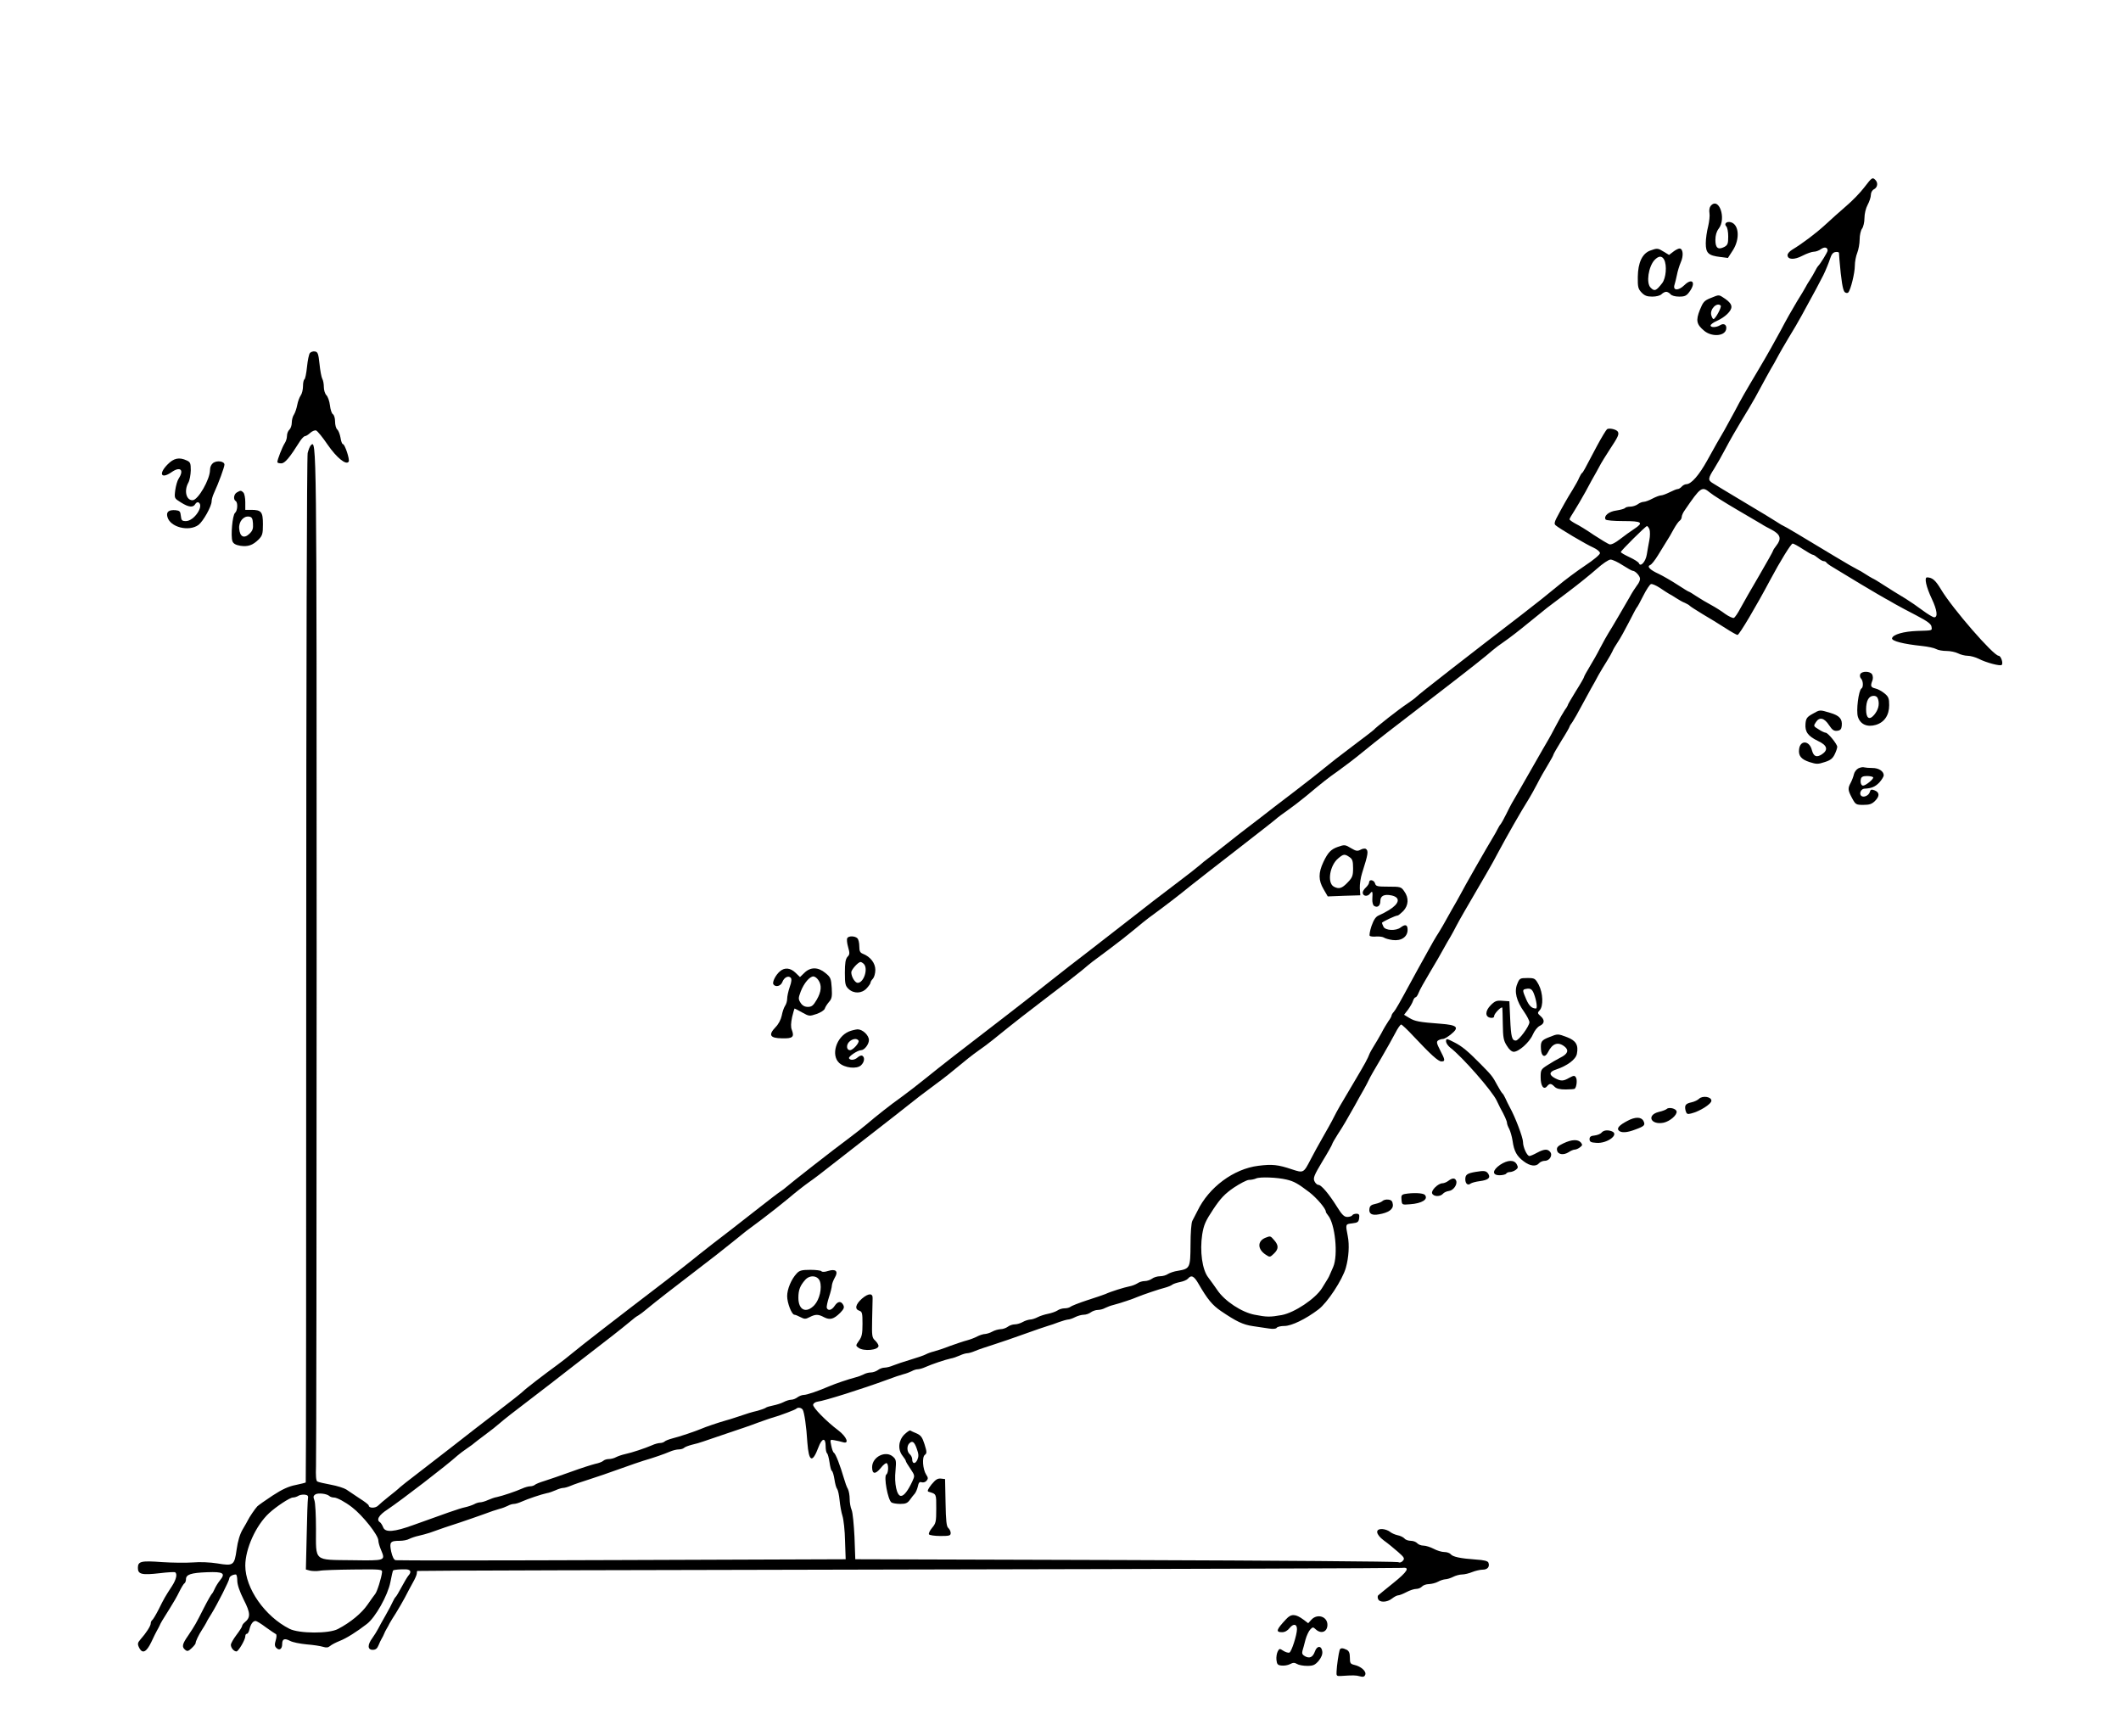 <?xml version="1.0" standalone="no"?>
<!DOCTYPE svg PUBLIC "-//W3C//DTD SVG 20010904//EN"
 "http://www.w3.org/TR/2001/REC-SVG-20010904/DTD/svg10.dtd">
<svg version="1.0" xmlns="http://www.w3.org/2000/svg"
 width="1323pt" height="1083pt" viewBox="0 0 1323 1083"
 preserveAspectRatio="xMidYMid meet">
<g transform="translate(0,1083) scale(0.1,-0.1)"
fill="#000000" stroke="none">
<path d="M11630 9663 c-24 -32 -75 -85 -114 -118 -38 -33 -98 -86 -132 -118
-58 -53 -140 -115 -206 -155 -16 -10 -28 -24 -28 -33 0 -29 42 -31 93 -4 27
14 59 25 71 25 12 0 32 7 44 16 23 16 42 12 42 -9 0 -9 -45 -83 -60 -97 -3 -3
-11 -16 -18 -30 -7 -14 -21 -38 -32 -55 -11 -16 -23 -37 -27 -45 -4 -8 -28
-49 -54 -90 -25 -41 -71 -122 -101 -180 -31 -58 -90 -163 -133 -235 -98 -165
-109 -184 -157 -275 -22 -41 -51 -93 -63 -115 -39 -66 -50 -86 -105 -185 -52
-94 -100 -149 -131 -150 -9 0 -22 -7 -29 -15 -7 -8 -18 -15 -24 -15 -7 0 -29
-9 -51 -20 -22 -11 -46 -20 -55 -20 -8 0 -32 -9 -53 -20 -20 -11 -45 -20 -54
-20 -10 0 -27 -7 -37 -15 -11 -8 -32 -15 -47 -15 -15 0 -30 -4 -33 -9 -3 -4
-27 -11 -53 -15 -48 -6 -81 -34 -68 -56 4 -6 53 -10 111 -10 117 0 129 -9 66
-50 -20 -13 -59 -41 -86 -62 -32 -25 -55 -36 -67 -33 -11 4 -54 30 -97 58 -42
29 -94 61 -115 71 -20 11 -37 23 -37 27 0 4 13 27 29 51 15 24 48 79 72 123
23 44 53 98 66 120 12 22 26 47 30 55 4 8 28 46 53 85 53 80 61 97 51 113 -9
14 -53 24 -67 15 -6 -5 -34 -51 -62 -103 -84 -160 -87 -165 -94 -170 -4 -3
-12 -17 -18 -30 -5 -14 -24 -47 -41 -75 -31 -49 -67 -113 -101 -178 -12 -24
-14 -35 -5 -43 21 -19 191 -120 235 -139 24 -11 42 -26 42 -35 0 -9 -39 -42
-92 -77 -51 -34 -129 -92 -174 -130 -44 -37 -143 -116 -220 -175 -322 -247
-647 -500 -659 -514 -5 -6 -32 -26 -60 -45 -49 -32 -195 -147 -205 -160 -3 -4
-63 -50 -135 -104 -71 -53 -150 -115 -175 -136 -25 -21 -110 -88 -190 -149
-80 -61 -173 -132 -208 -160 -35 -27 -77 -59 -94 -72 -17 -13 -56 -43 -87 -68
-31 -25 -85 -67 -121 -95 -36 -27 -71 -55 -79 -63 -7 -7 -72 -58 -145 -113
-72 -54 -202 -154 -288 -222 -87 -67 -204 -158 -260 -202 -128 -98 -100 -77
-253 -197 -71 -57 -191 -150 -266 -208 -289 -222 -397 -306 -487 -379 -52 -42
-123 -97 -159 -123 -65 -46 -154 -116 -222 -174 -20 -17 -70 -56 -111 -87 -81
-59 -368 -284 -386 -301 -6 -6 -22 -18 -34 -26 -13 -8 -69 -51 -125 -95 -183
-143 -199 -156 -300 -233 -55 -43 -111 -87 -125 -99 -14 -12 -89 -70 -166
-130 -322 -246 -532 -409 -581 -450 -29 -24 -73 -59 -97 -76 -85 -62 -197
-148 -216 -167 -10 -10 -81 -66 -157 -124 -76 -58 -208 -160 -293 -227 -85
-66 -186 -144 -225 -174 -38 -29 -79 -61 -90 -71 -11 -11 -43 -37 -70 -58 -28
-22 -58 -48 -67 -57 -17 -17 -58 -16 -58 1 0 5 -26 25 -58 45 -31 21 -68 45
-82 55 -14 9 -58 23 -97 30 -39 7 -77 16 -84 20 -8 6 -10 35 -8 96 2 49 4
1491 4 3204 0 3208 0 3199 -36 3163 -6 -6 -15 -28 -20 -49 -5 -23 -9 -1366 -9
-3228 0 -1754 -1 -3191 -3 -3192 -2 -2 -30 -9 -63 -16 -42 -8 -83 -26 -144
-66 -47 -31 -89 -61 -95 -67 -15 -16 -50 -68 -58 -85 -4 -8 -19 -35 -34 -60
-17 -29 -30 -73 -37 -124 -14 -100 -20 -104 -121 -87 -44 7 -107 10 -153 6
-42 -3 -128 -2 -190 2 -133 10 -152 5 -152 -36 0 -40 24 -46 137 -33 48 6 91
8 95 6 15 -10 8 -44 -19 -86 -43 -66 -50 -78 -83 -145 -18 -35 -36 -65 -41
-68 -5 -4 -9 -13 -9 -21 0 -15 -29 -60 -63 -98 -20 -23 -21 -30 -7 -57 20 -35
44 -22 73 38 15 32 31 65 36 73 5 8 12 22 16 30 7 17 15 31 65 110 19 30 46
76 58 102 13 26 27 50 33 53 5 4 9 15 9 25 0 30 31 40 130 44 104 4 119 -6 81
-52 -12 -15 -26 -38 -32 -52 -6 -13 -13 -27 -17 -30 -4 -3 -27 -43 -51 -90
-49 -97 -54 -106 -98 -172 -37 -53 -40 -70 -18 -88 13 -11 20 -9 40 10 14 13
25 27 25 31 0 12 19 52 40 84 11 17 23 37 27 45 3 8 18 33 32 55 37 60 111
206 111 220 0 12 21 25 41 25 5 0 9 -17 9 -38 0 -25 14 -67 40 -119 43 -84 44
-111 6 -142 -9 -7 -16 -18 -16 -23 0 -5 -16 -30 -35 -55 -19 -25 -35 -53 -35
-62 0 -19 19 -41 35 -41 12 0 55 73 55 94 0 9 4 16 10 16 5 0 13 12 16 28 8
33 22 52 38 52 7 0 36 -18 65 -40 30 -21 57 -40 62 -42 5 -2 5 -18 -1 -38 -8
-26 -7 -38 4 -48 18 -19 36 -7 36 23 0 33 14 39 49 21 16 -9 62 -18 103 -22
40 -3 86 -10 102 -15 22 -7 33 -5 45 5 9 8 36 22 61 32 41 16 106 57 168 105
54 41 131 179 147 261 7 38 15 71 17 73 5 5 47 8 81 7 30 -2 35 -17 13 -41 -7
-9 -26 -41 -42 -71 -16 -30 -32 -57 -36 -60 -4 -3 -12 -17 -18 -30 -6 -14 -26
-52 -45 -85 -19 -33 -40 -71 -47 -85 -7 -14 -23 -39 -35 -56 -32 -43 -31 -74
2 -74 18 0 28 8 36 28 6 15 15 34 20 42 5 8 12 22 15 30 3 8 10 22 15 30 5 8
14 24 19 35 6 11 24 40 40 65 16 25 40 68 55 95 14 28 37 70 50 94 14 24 25
50 25 58 0 7 1 14 3 15 1 2 1377 6 3057 9 1680 3 3069 8 3085 10 53 7 35 -23
-55 -95 -47 -38 -89 -72 -93 -76 -4 -3 -5 -14 -1 -23 9 -23 56 -22 87 3 14 11
31 20 39 20 7 0 30 9 51 20 20 11 48 20 61 20 13 0 29 7 36 15 7 8 27 15 44
15 17 1 42 7 56 15 14 8 34 14 45 15 11 0 33 7 49 15 15 8 41 15 56 15 15 0
44 7 63 15 20 8 50 15 66 15 30 0 45 19 35 44 -4 10 -28 16 -77 19 -99 7 -144
17 -158 33 -6 8 -24 14 -40 14 -16 0 -46 9 -66 20 -21 11 -50 20 -64 20 -15 0
-32 7 -39 15 -7 8 -25 15 -40 15 -15 0 -33 6 -39 14 -7 8 -27 18 -44 21 -18 4
-39 14 -48 22 -9 7 -29 15 -45 16 -48 3 -44 -32 8 -71 24 -17 63 -49 88 -71
39 -34 43 -41 31 -55 -9 -11 -20 -14 -30 -9 -9 4 -774 10 -1701 13 l-1685 5
-5 140 c-4 77 -11 153 -18 168 -7 16 -12 46 -12 68 0 22 -5 50 -11 62 -7 11
-18 42 -25 67 -23 79 -51 152 -62 159 -6 3 -13 24 -17 45 -8 38 -8 39 21 33
16 -3 40 -8 52 -12 42 -13 23 34 -28 73 -77 58 -161 144 -158 161 2 9 14 17
28 19 40 4 283 81 435 137 39 15 84 30 100 34 17 4 40 13 52 19 12 7 29 12 38
12 9 0 31 6 48 14 40 18 124 46 157 53 14 2 39 11 57 19 17 8 38 14 47 14 8 0
30 6 48 14 18 8 69 25 113 39 44 14 132 44 195 67 63 23 129 45 145 50 17 5
48 15 70 24 22 8 47 15 56 16 9 0 30 7 45 15 16 8 40 15 54 15 14 0 34 7 44
15 11 8 31 15 44 15 13 0 33 5 45 12 12 6 35 15 52 19 39 10 124 38 150 50 31
13 136 49 173 58 18 5 38 13 45 19 7 5 28 12 48 16 21 4 42 13 49 21 21 25 38
17 66 -32 56 -97 86 -133 140 -170 96 -65 137 -85 199 -94 33 -5 79 -12 101
-15 26 -4 44 -2 48 5 4 6 26 11 48 11 44 0 133 43 212 103 55 41 150 185 171
260 18 64 23 142 12 197 -15 76 -15 75 28 80 35 4 40 9 43 33 3 21 -1 27 -17
27 -11 0 -23 -4 -26 -10 -3 -5 -17 -10 -31 -10 -19 0 -33 13 -64 63 -50 80
-98 137 -116 137 -8 0 -19 10 -25 23 -9 20 -2 37 50 124 34 55 61 104 61 108
0 3 15 30 33 58 38 58 59 95 108 182 18 33 43 78 56 100 12 22 27 49 32 61 5
12 38 70 74 130 35 60 76 133 91 162 14 28 31 52 36 52 5 0 40 -33 77 -73 107
-114 154 -157 174 -157 25 0 24 9 -8 70 -22 43 -24 53 -12 61 8 5 21 9 29 9 9
0 33 14 53 31 51 42 37 56 -68 64 -133 10 -159 15 -194 36 l-33 20 25 32 c13
18 27 42 31 55 4 12 11 22 16 22 4 0 13 12 19 28 5 15 37 72 70 127 33 55 71
120 84 145 14 25 34 61 46 80 11 19 27 49 35 65 9 17 30 55 48 86 18 31 60
103 93 160 33 57 65 111 70 121 6 9 29 52 52 95 54 101 140 252 191 333 9 14
31 54 50 90 18 36 49 90 68 121 19 31 34 59 34 63 0 3 23 43 50 87 28 44 50
83 50 86 0 3 8 17 19 31 10 15 35 59 55 97 21 39 48 88 60 110 13 22 34 60 47
85 14 25 38 64 53 88 15 24 30 51 34 60 3 9 18 35 33 57 15 22 46 78 70 125
24 47 45 87 48 90 4 3 22 36 41 74 19 38 41 71 48 73 7 3 32 -8 55 -23 23 -16
49 -32 57 -37 8 -4 29 -16 45 -27 17 -11 41 -25 55 -30 13 -6 27 -14 30 -18 3
-4 39 -27 80 -52 41 -24 105 -63 142 -87 37 -24 71 -43 76 -43 11 0 118 181
205 345 59 111 129 225 139 225 6 0 35 -16 64 -35 29 -19 57 -35 62 -35 5 0
19 -9 32 -20 13 -11 29 -20 36 -20 7 0 14 -4 16 -8 2 -4 19 -17 38 -28 19 -12
98 -59 175 -106 77 -46 147 -87 155 -91 8 -4 35 -19 60 -34 25 -14 86 -47 135
-72 67 -35 91 -53 93 -69 4 -26 9 -24 -88 -27 -85 -3 -153 -22 -158 -46 -3
-17 71 -36 188 -48 36 -4 75 -12 87 -19 12 -7 41 -12 65 -12 24 0 56 -7 72
-15 15 -8 43 -15 60 -15 17 0 49 -9 69 -19 46 -24 134 -47 143 -38 11 10 -5
57 -19 57 -32 0 -287 293 -359 413 -35 58 -54 75 -87 76 -20 1 -6 -60 30 -136
32 -68 38 -113 14 -113 -8 0 -41 20 -72 43 -32 24 -80 57 -106 73 -72 44 -78
47 -137 85 -30 20 -62 39 -70 42 -8 4 -28 16 -45 27 -16 11 -39 24 -50 29 -11
5 -74 41 -140 81 -200 121 -316 190 -320 190 -2 0 -23 12 -47 28 -24 15 -52
32 -63 39 -11 6 -85 51 -165 99 -80 48 -155 93 -167 101 -30 18 -29 30 9 89
17 27 50 85 73 129 23 44 67 121 97 170 31 50 69 115 86 145 47 87 93 172 119
215 12 22 26 47 30 55 4 8 30 53 58 100 29 47 66 110 82 140 90 164 109 200
137 255 16 33 34 78 41 100 9 28 18 41 34 43 11 2 21 0 22 -5 0 -4 2 -24 3
-43 11 -131 21 -191 33 -202 8 -6 17 -7 22 -2 15 16 41 121 41 167 0 24 7 61
15 80 8 20 15 58 15 84 0 26 7 57 15 67 8 11 15 40 15 66 0 26 8 61 20 83 11
20 20 48 20 62 0 14 8 29 20 35 22 12 26 40 8 58 -18 18 -21 16 -68 -45z
m-963 -1906 c15 -13 91 -61 168 -106 77 -45 147 -86 155 -91 8 -6 36 -21 63
-35 53 -29 61 -55 27 -98 -11 -14 -20 -28 -20 -31 0 -4 -39 -73 -86 -154 -48
-81 -100 -173 -117 -204 -16 -31 -35 -59 -42 -62 -7 -2 -31 9 -54 25 -22 17
-62 42 -88 56 -26 14 -67 38 -91 54 -24 16 -45 29 -48 29 -3 0 -35 20 -72 44
-37 24 -89 54 -114 66 -57 26 -77 47 -55 56 9 3 30 30 49 61 18 30 42 69 53
86 12 18 32 52 45 77 14 25 31 49 38 53 6 4 12 15 12 23 0 8 8 27 19 42 100
146 107 151 158 109z m-378 -229 c4 -12 4 -42 -1 -67 -5 -25 -12 -66 -16 -90
-7 -44 -39 -80 -49 -54 -2 7 -29 24 -59 38 -30 14 -54 28 -54 32 0 8 153 160
163 162 4 0 11 -9 16 -21z m-168 -223 c30 -19 58 -35 63 -35 16 0 46 -32 46
-50 0 -10 -8 -28 -19 -41 -10 -13 -32 -47 -47 -75 -34 -59 -109 -188 -132
-224 -9 -14 -31 -54 -50 -90 -18 -36 -49 -90 -68 -121 -19 -31 -34 -59 -34
-63 0 -3 -22 -42 -50 -86 -27 -44 -50 -83 -50 -86 0 -3 -8 -18 -19 -32 -10
-15 -35 -58 -55 -97 -20 -38 -41 -77 -46 -85 -5 -8 -57 -98 -115 -200 -58
-102 -110 -192 -115 -200 -5 -8 -21 -40 -36 -70 -15 -30 -30 -57 -33 -60 -4
-3 -12 -16 -19 -30 -7 -14 -18 -34 -25 -45 -46 -76 -186 -321 -211 -370 -9
-16 -31 -57 -51 -90 -19 -33 -38 -67 -42 -75 -4 -8 -21 -37 -38 -65 -18 -27
-49 -81 -70 -120 -21 -38 -49 -88 -61 -110 -12 -22 -31 -56 -41 -75 -73 -135
-97 -177 -109 -191 -8 -8 -14 -19 -14 -23 0 -4 -8 -20 -19 -34 -10 -15 -31
-49 -45 -77 -15 -27 -36 -63 -47 -80 -10 -16 -21 -36 -24 -42 -16 -41 -28 -62
-105 -192 -83 -139 -96 -162 -121 -211 -12 -25 -44 -81 -69 -125 -25 -44 -59
-105 -74 -135 -45 -87 -45 -87 -118 -63 -86 29 -123 33 -209 22 -154 -19 -309
-134 -380 -282 -12 -23 -26 -51 -32 -62 -6 -12 -11 -73 -11 -148 -1 -145 -3
-150 -79 -163 -23 -3 -51 -13 -62 -20 -11 -8 -33 -14 -50 -14 -16 0 -39 -7
-49 -15 -11 -8 -31 -15 -46 -15 -14 0 -34 -6 -45 -14 -11 -7 -33 -16 -50 -19
-31 -6 -116 -32 -150 -48 -11 -5 -63 -22 -115 -39 -52 -17 -99 -36 -104 -41
-6 -5 -22 -9 -36 -9 -14 0 -34 -6 -45 -14 -11 -7 -37 -16 -57 -20 -20 -4 -50
-13 -65 -21 -15 -8 -37 -15 -48 -15 -11 -1 -31 -7 -45 -15 -14 -8 -36 -15 -50
-15 -14 0 -34 -7 -44 -15 -11 -8 -31 -15 -45 -15 -14 -1 -37 -7 -51 -15 -14
-8 -34 -14 -45 -15 -11 0 -33 -7 -49 -15 -16 -9 -46 -20 -65 -25 -20 -5 -67
-21 -106 -35 -38 -15 -84 -30 -100 -34 -17 -4 -39 -12 -50 -18 -11 -6 -54 -21
-95 -33 -41 -12 -90 -29 -108 -36 -18 -8 -43 -14 -55 -14 -12 0 -31 -7 -41
-15 -11 -8 -31 -15 -44 -15 -13 0 -33 -5 -45 -12 -12 -6 -35 -15 -52 -19 -43
-11 -125 -39 -160 -54 -72 -31 -142 -55 -161 -55 -11 0 -29 -7 -40 -15 -10 -8
-28 -15 -39 -15 -11 0 -33 -7 -48 -15 -15 -8 -45 -17 -65 -21 -20 -4 -42 -10
-47 -15 -6 -4 -29 -12 -50 -18 -38 -9 -56 -14 -135 -41 -19 -6 -48 -16 -65
-20 -46 -13 -128 -41 -150 -51 -35 -15 -138 -50 -180 -60 -22 -6 -44 -14 -50
-20 -5 -5 -18 -9 -28 -9 -10 0 -33 -6 -50 -14 -44 -19 -125 -46 -167 -55 -19
-4 -45 -13 -57 -19 -12 -7 -32 -12 -45 -12 -13 0 -29 -5 -35 -11 -6 -6 -29
-15 -50 -19 -21 -5 -90 -27 -153 -50 -63 -23 -137 -48 -165 -57 -27 -8 -54
-19 -59 -24 -6 -5 -19 -9 -29 -9 -10 0 -33 -6 -50 -14 -40 -18 -124 -46 -157
-53 -14 -2 -39 -11 -57 -19 -17 -8 -39 -14 -48 -14 -9 0 -26 -5 -38 -12 -12
-6 -38 -15 -57 -19 -31 -6 -132 -42 -320 -110 -121 -44 -177 -49 -190 -15 -5
13 -14 27 -19 31 -26 15 -9 45 47 81 89 60 365 272 436 336 11 10 38 30 60 45
23 15 43 31 46 34 3 3 32 25 64 49 33 24 76 58 95 75 20 18 99 80 176 138 77
59 210 161 295 228 85 66 189 146 230 178 41 32 86 68 100 80 43 36 45 37 62
47 9 5 33 23 54 41 54 45 156 124 314 245 74 56 171 132 215 168 95 77 79 65
186 144 47 35 121 94 165 130 43 37 102 83 129 102 28 19 95 70 150 114 55 43
143 112 195 152 78 60 308 240 345 270 6 5 51 38 100 75 50 36 117 90 150 118
33 28 85 69 115 90 30 21 71 51 90 67 147 119 226 180 356 279 82 62 174 133
204 158 63 53 50 43 165 128 50 37 120 92 156 122 37 31 79 65 94 76 104 76
186 139 257 197 46 36 187 147 313 244 127 98 232 181 235 185 3 3 30 23 60
44 30 21 82 61 116 89 104 87 137 113 201 158 34 24 104 77 155 119 88 72 152
122 483 376 169 130 291 226 325 257 14 12 48 38 75 56 28 19 93 69 145 112
52 42 106 86 120 97 14 11 75 57 135 102 61 46 139 109 175 141 37 33 74 58
86 58 12 0 46 -16 75 -35z m-2096 -3832 c47 -11 71 -25 141 -78 46 -35 104
-103 104 -122 0 -4 6 -14 13 -22 45 -53 65 -249 33 -323 -8 -18 -17 -40 -21
-48 -6 -15 -11 -24 -50 -86 -42 -65 -170 -151 -250 -166 -73 -13 -93 -13 -169
2 -80 15 -187 85 -233 154 -15 23 -41 57 -56 78 -38 48 -54 164 -38 269 10 60
20 83 69 157 46 69 72 96 127 134 39 26 81 48 95 49 14 0 34 4 45 9 23 11 132
7 190 -7z m-3018 -1435 c10 -17 23 -104 29 -205 9 -121 31 -131 69 -30 22 59
45 63 45 8 0 -22 4 -42 9 -45 4 -3 11 -28 15 -55 4 -28 10 -53 15 -55 5 -3 12
-27 16 -53 4 -27 11 -53 17 -60 5 -6 12 -38 15 -70 3 -32 11 -76 18 -98 7 -22
15 -92 16 -155 l4 -115 -1395 -5 c-767 -3 -1403 -3 -1412 -1 -11 2 -20 20 -28
54 -12 59 -6 67 53 67 21 0 48 5 60 12 12 6 38 15 57 19 19 4 51 13 70 19 90
32 110 39 185 63 44 15 112 38 150 52 39 15 84 30 100 34 17 4 40 13 52 19 12
7 29 12 38 12 9 0 31 6 48 14 40 18 124 46 157 53 14 2 39 11 57 19 17 8 38
14 47 14 8 0 30 6 48 14 18 8 69 25 113 39 44 14 132 44 195 67 63 23 129 45
145 50 59 17 131 42 163 56 18 8 43 14 55 14 13 0 27 4 33 9 5 6 27 14 49 20
22 5 54 14 70 20 17 6 84 29 150 51 66 22 152 51 190 66 39 14 84 30 100 34
50 15 135 47 142 54 10 10 31 7 40 -6z m-2952 -539 c5 -5 18 -9 28 -9 19 0 69
-27 112 -60 68 -52 165 -175 165 -208 0 -11 7 -36 16 -57 29 -70 32 -69 -181
-66 -241 3 -224 -11 -224 196 0 83 -4 163 -10 178 -8 21 -7 28 7 37 18 10 71
4 87 -11z m-134 -14 c-2 -11 -6 -115 -8 -232 l-5 -212 26 -7 c14 -3 41 -4 59
-1 17 4 113 7 212 8 172 2 180 1 178 -17 -3 -33 -31 -123 -43 -136 -6 -7 -27
-37 -48 -67 -36 -52 -105 -110 -184 -151 -55 -30 -243 -29 -302 1 -153 77
-276 252 -276 394 0 105 66 251 148 327 44 41 130 98 149 98 10 0 25 5 33 10
8 6 26 9 40 8 19 -2 24 -8 21 -23z"/>
<path d="M8345 5548 c-43 -15 -62 -35 -90 -94 -32 -68 -32 -114 1 -170 l26
-45 102 4 101 3 -3 44 c-1 24 5 66 14 94 39 122 41 140 23 152 -6 3 -21 1 -33
-6 -19 -10 -28 -8 -57 9 -38 23 -42 24 -84 9z m73 -64 c18 -12 22 -25 22 -69
0 -47 -4 -58 -34 -89 -35 -37 -54 -43 -86 -26 -43 23 -26 133 28 177 32 27 40
28 70 7z"/>
<path d="M8540 5327 c0 -8 -9 -22 -20 -32 -11 -10 -20 -24 -20 -32 0 -23 30
-27 45 -7 16 21 18 16 15 -35 -1 -18 4 -37 11 -41 21 -14 39 1 39 30 0 33 24
45 71 35 56 -13 49 -50 -17 -91 -21 -13 -50 -28 -65 -34 -18 -8 -30 -26 -44
-65 -10 -30 -15 -58 -11 -62 4 -4 23 -6 42 -4 19 1 40 -2 47 -7 7 -5 31 -12
54 -15 54 -7 93 20 93 64 0 32 -14 37 -44 14 -29 -22 -93 -19 -106 4 -5 11
-10 22 -10 25 0 6 84 46 98 46 4 0 20 13 35 28 33 35 36 82 6 123 -19 28 -24
29 -99 29 -69 0 -78 2 -83 20 -6 22 -37 28 -37 7z"/>
<path d="M4970 2888 c-34 -36 -60 -98 -60 -142 0 -42 28 -115 45 -116 6 0 23
-7 38 -15 25 -13 32 -13 57 0 37 19 54 19 91 -1 36 -18 59 -12 99 27 24 25 28
34 20 50 -14 26 -34 24 -54 -6 -18 -27 -41 -33 -49 -12 -2 6 4 37 14 67 10 30
18 63 18 73 1 11 9 32 18 48 24 40 7 57 -42 42 -20 -7 -37 -7 -41 -2 -3 5 -34
9 -69 9 -54 0 -68 -4 -85 -22z m144 -49 c15 -42 -2 -114 -34 -149 -51 -54
-100 -32 -100 46 0 49 11 76 43 112 29 32 78 27 91 -9z"/>
<path d="M5376 2730 c-40 -36 -46 -65 -16 -75 18 -6 20 -15 20 -82 0 -61 -4
-81 -22 -105 -21 -30 -21 -31 -3 -44 32 -24 125 -15 125 12 0 7 -10 22 -21 33
-20 18 -21 29 -19 128 1 59 3 119 3 133 3 36 -25 36 -67 0z"/>
<path d="M7893 3110 c-51 -21 -50 -72 3 -106 24 -16 26 -16 49 6 31 29 32 52
3 85 -24 28 -24 27 -55 15z"/>
<path d="M10670 9545 c-7 -9 -10 -27 -7 -44 3 -15 -1 -52 -8 -82 -8 -30 -15
-78 -15 -106 0 -62 16 -77 92 -86 l46 -6 31 48 c45 70 39 161 -13 175 -26 7
-44 -10 -28 -26 7 -7 12 -35 12 -63 0 -44 -3 -53 -24 -65 -39 -20 -56 -7 -56
43 0 29 7 53 20 70 51 64 1 204 -50 142z"/>
<path d="M10293 9267 c-49 -18 -76 -75 -77 -164 -1 -62 2 -75 23 -97 19 -20
34 -26 67 -26 25 0 49 6 58 15 8 8 21 15 29 15 8 0 20 -7 27 -15 7 -9 29 -15
54 -15 35 0 46 5 64 30 43 58 18 90 -32 41 -37 -36 -73 -34 -61 3 4 11 10 39
15 61 4 22 15 58 24 79 19 42 14 86 -8 86 -7 0 -25 -9 -39 -20 l-26 -20 -33
20 c-37 23 -41 23 -85 7z m87 -56 c19 -36 12 -116 -12 -147 -37 -48 -48 -53
-72 -28 -29 28 -14 130 24 172 26 27 46 28 60 3z"/>
<path d="M10670 8971 c-40 -16 -47 -25 -67 -74 -26 -66 -21 -90 27 -130 45
-38 123 -35 136 5 9 29 -11 46 -36 30 -24 -15 -60 -16 -60 -2 0 6 17 19 38 28
53 24 92 62 92 88 0 16 -13 32 -37 49 -44 29 -36 29 -93 6z m63 -47 c8 -8 -33
-84 -45 -84 -4 0 -10 11 -14 25 -9 38 36 82 59 59z"/>
<path d="M1933 8628 c-6 -7 -14 -46 -18 -86 -4 -39 -11 -75 -16 -78 -5 -3 -9
-22 -9 -42 0 -21 -6 -47 -14 -58 -8 -11 -18 -38 -22 -60 -4 -21 -13 -48 -20
-59 -8 -11 -14 -34 -14 -51 0 -17 -7 -37 -15 -44 -8 -7 -15 -24 -15 -39 0 -15
-7 -36 -15 -47 -13 -20 -45 -100 -45 -116 0 -5 11 -8 24 -8 23 0 51 33 119
141 11 16 24 29 30 29 6 0 20 9 32 20 12 11 29 18 37 15 8 -3 41 -43 72 -89
56 -81 116 -130 131 -105 8 12 -24 109 -36 109 -5 0 -12 18 -15 40 -4 22 -13
45 -20 51 -8 6 -14 29 -14 50 0 21 -6 41 -14 46 -7 4 -15 29 -18 55 -3 26 -13
54 -22 63 -9 9 -16 32 -16 51 0 19 -4 42 -10 52 -5 9 -13 51 -17 92 -7 66 -11
75 -29 78 -11 2 -25 -3 -31 -10z"/>
<path d="M1045 7933 c-58 -59 -40 -93 25 -48 54 38 80 15 45 -39 -9 -13 -18
-46 -22 -74 -6 -50 -6 -50 36 -76 47 -30 76 -33 89 -10 5 9 14 14 21 10 35
-22 -29 -116 -79 -116 -25 0 -29 4 -32 33 -3 28 -7 32 -33 35 -42 3 -59 -10
-51 -41 16 -65 133 -95 194 -51 29 22 82 116 82 147 0 11 6 33 14 50 30 65 66
164 66 179 0 21 -45 28 -70 11 -12 -9 -20 -25 -20 -44 0 -59 -75 -189 -109
-189 -40 0 -54 60 -26 110 8 14 14 48 15 76 0 45 -3 52 -25 62 -47 22 -81 15
-120 -25z"/>
<path d="M1478 7759 c-20 -11 -24 -44 -8 -54 15 -9 12 -61 -4 -74 -16 -13 -28
-145 -16 -177 6 -15 20 -23 49 -28 48 -7 77 3 114 39 24 25 27 35 27 96 0 77
-10 89 -74 89 l-36 0 0 48 c0 26 -5 53 -12 60 -14 14 -18 14 -40 1z m100 -194
c2 -33 -2 -45 -23 -65 -33 -31 -59 -18 -63 33 -4 43 27 80 61 75 18 -2 23 -11
25 -43z"/>
<path d="M11603 6624 c-3 -8 -1 -20 6 -27 13 -13 15 -54 2 -61 -18 -12 -34
-140 -22 -177 15 -47 58 -66 112 -50 53 16 83 60 83 123 0 42 -4 53 -30 74
-16 13 -41 27 -56 30 -29 7 -32 15 -19 49 5 11 4 28 -1 38 -11 22 -66 23 -75
1z m113 -159 c8 -32 -1 -64 -26 -94 -30 -35 -50 -21 -50 34 0 55 17 85 47 85
16 0 25 -8 29 -25z"/>
<path d="M11305 6377 c-34 -19 -40 -28 -43 -61 -4 -50 15 -77 77 -107 59 -27
67 -56 25 -84 -33 -21 -51 -14 -62 26 -15 61 -73 65 -80 6 -5 -41 13 -63 65
-80 44 -14 53 -14 95 0 36 11 50 23 62 48 9 18 16 39 16 47 0 17 -58 88 -72
88 -6 0 -26 9 -44 21 -33 20 -33 21 -17 45 22 34 52 27 82 -19 20 -30 30 -37
50 -35 20 2 27 10 29 30 5 44 -14 65 -72 82 -67 20 -63 20 -111 -7z"/>
<path d="M11592 6038 c-12 -6 -25 -23 -28 -37 -3 -14 -12 -38 -20 -53 -19 -35
-18 -46 8 -95 22 -41 25 -43 71 -43 38 0 53 5 73 25 30 30 28 54 -4 66 -19 7
-25 5 -29 -11 -6 -22 -40 -37 -54 -23 -14 14 0 43 20 44 45 2 68 12 94 39 15
17 27 37 27 44 0 26 -31 46 -70 46 -21 0 -44 2 -52 4 -7 3 -23 0 -36 -6z m92
-56 c6 -9 -46 -52 -63 -52 -12 0 -19 21 -13 43 3 12 14 17 38 17 18 0 35 -4
38 -8z"/>
<path d="M5285 4979 c-4 -6 -2 -31 5 -55 11 -39 11 -47 -4 -62 -12 -14 -16
-39 -16 -99 0 -70 3 -82 23 -101 33 -31 83 -29 113 4 13 14 24 30 24 35 0 6 7
17 15 25 8 9 15 33 15 55 0 42 -31 82 -77 100 -18 7 -23 16 -23 47 0 21 -5 43
-12 50 -15 15 -55 16 -63 1z m103 -161 c29 -29 0 -118 -38 -118 -17 0 -40 38
-40 66 0 16 43 64 58 64 4 0 13 -5 20 -12z"/>
<path d="M4865 4772 c-27 -23 -49 -67 -41 -81 13 -20 46 -12 56 14 11 29 37
42 52 27 7 -7 6 -25 -6 -58 -9 -26 -16 -59 -16 -74 0 -14 -6 -34 -14 -45 -7
-11 -16 -38 -20 -60 -5 -24 -20 -53 -38 -71 -47 -49 -36 -69 39 -70 68 -2 79
8 62 53 -7 18 -6 42 2 80 7 29 14 53 15 53 2 0 23 -11 48 -25 43 -24 45 -24
90 -9 25 9 48 23 51 34 3 10 15 28 26 41 18 20 20 34 17 88 -4 58 -7 66 -39
92 -45 38 -93 39 -131 2 l-28 -27 -28 27 c-32 31 -68 34 -97 9z m239 -54 c23
-32 20 -73 -10 -124 -21 -36 -31 -44 -55 -44 -19 0 -34 8 -45 25 -15 24 -15
29 1 72 20 51 55 93 79 93 8 0 22 -10 30 -22z"/>
<path d="M9464 4693 c-20 -47 -5 -107 43 -174 18 -26 33 -55 33 -65 -1 -25
-66 -114 -85 -114 -24 0 -30 22 -35 135 l-5 110 -43 3 c-36 3 -47 -1 -73 -27
-36 -36 -37 -74 -1 -79 14 -2 22 2 22 11 0 16 49 65 51 51 1 -5 2 -52 3 -104
1 -81 5 -101 25 -132 14 -24 31 -38 43 -38 32 0 99 60 119 107 11 25 29 48 44
55 30 14 32 37 4 61 -19 17 -20 20 -5 36 24 26 21 107 -6 159 -22 40 -25 42
-71 42 -46 0 -49 -2 -63 -37z m104 -61 c16 -41 23 -92 13 -92 -26 0 -43 16
-61 57 -24 56 -25 61 -2 65 27 6 39 -1 50 -30z"/>
<path d="M5294 4396 c-78 -34 -112 -146 -60 -195 34 -32 109 -40 136 -16 22
20 26 50 9 60 -5 4 -18 0 -28 -9 -19 -18 -47 -21 -55 -7 -7 10 54 51 75 51 21
0 49 37 49 63 0 30 -39 67 -71 67 -13 -1 -38 -7 -55 -14z m61 -56 c8 -12 -34
-60 -53 -60 -21 0 -25 30 -7 50 20 22 50 26 60 10z"/>
<path d="M9665 4362 c-51 -20 -56 -28 -53 -77 3 -45 25 -54 43 -19 28 57 64
69 105 36 28 -23 19 -46 -28 -69 -20 -10 -56 -31 -79 -46 -41 -26 -43 -30 -43
-76 0 -55 19 -81 40 -56 16 19 25 19 46 -2 12 -13 33 -18 70 -18 29 0 55 2 57
5 12 12 16 56 7 70 -8 13 -13 13 -41 -2 -38 -22 -52 -22 -89 -3 -40 21 -38 41
8 55 68 23 121 62 128 97 11 55 -6 83 -61 104 -58 22 -58 22 -110 1z"/>
<path d="M9020 4333 c1 -10 13 -27 27 -38 74 -56 263 -272 289 -330 8 -16 18
-37 22 -45 26 -46 42 -83 42 -93 0 -7 6 -24 14 -38 7 -14 17 -48 21 -75 9 -64
26 -95 69 -127 39 -30 77 -35 96 -12 7 8 23 15 36 15 30 0 51 35 33 56 -16 19
-37 18 -82 -6 -20 -11 -41 -20 -47 -20 -15 0 -40 55 -40 87 0 28 -48 155 -83
218 -9 17 -21 41 -27 55 -6 13 -14 27 -18 30 -4 3 -18 25 -31 49 -31 58 -35
63 -106 135 -80 81 -116 111 -164 135 -49 25 -51 26 -51 4z"/>
<path d="M10598 3977 c-8 -8 -28 -18 -46 -22 -38 -8 -46 -18 -38 -52 6 -21 11
-24 34 -18 54 13 127 59 127 80 0 25 -55 33 -77 12z"/>
<path d="M10396 3913 c-4 -4 -26 -13 -49 -18 -79 -20 -50 -84 31 -67 39 9 84
48 80 70 -3 18 -48 29 -62 15z"/>
<path d="M10151 3839 c-50 -26 -68 -46 -54 -60 16 -16 51 -14 103 6 58 21 64
28 51 54 -14 26 -52 26 -100 0z"/>
<path d="M9990 3766 c-6 -8 -26 -16 -43 -18 -24 -2 -32 -8 -32 -23 0 -16 8
-21 43 -23 68 -5 145 53 96 72 -26 10 -51 7 -64 -8z"/>
<path d="M9752 3699 c-34 -16 -43 -25 -40 -42 4 -28 40 -34 73 -13 13 9 30 16
38 16 7 0 22 6 32 14 16 12 17 16 6 30 -18 21 -57 20 -109 -5z"/>
<path d="M9357 3565 c-49 -34 -51 -65 -3 -65 19 0 38 5 41 10 3 6 14 10 24 10
9 0 25 6 35 13 15 11 17 17 7 35 -16 30 -57 28 -104 -3z"/>
<path d="M9205 3521 c-53 -9 -65 -17 -65 -46 0 -28 16 -41 33 -27 7 5 32 12
56 15 53 7 70 20 55 45 -13 20 -25 22 -79 13z"/>
<path d="M9034 3465 c-10 -8 -27 -15 -36 -15 -27 0 -72 -44 -65 -63 8 -21 50
-22 67 -3 6 8 23 16 38 18 28 3 54 41 45 64 -7 18 -24 18 -49 -1z"/>
<path d="M8762 3383 c-19 -4 -23 -10 -20 -36 3 -32 3 -32 53 -28 74 5 116 31
93 58 -10 13 -76 15 -126 6z"/>
<path d="M8623 3339 c-6 -6 -26 -14 -45 -18 -25 -5 -34 -13 -36 -30 -5 -31 15
-43 58 -35 61 10 92 32 88 62 -2 20 -9 28 -28 30 -14 2 -30 -2 -37 -9z"/>
<path d="M5640 1882 c-36 -37 -41 -93 -10 -132 11 -14 20 -28 20 -32 0 -4 13
-26 29 -49 28 -42 28 -43 12 -78 -27 -58 -52 -91 -71 -91 -26 0 -43 77 -34
159 5 59 4 68 -15 85 -46 42 -131 0 -131 -65 0 -44 20 -46 53 -6 16 21 33 34
38 31 13 -7 11 -61 -2 -70 -18 -11 9 -160 32 -175 8 -5 32 -9 55 -9 33 0 45 5
60 26 10 14 24 32 30 38 6 7 15 27 19 44 5 25 11 32 24 27 10 -3 24 1 31 10
10 12 10 19 -3 38 -21 33 -27 109 -8 123 13 10 13 18 -2 66 -14 44 -23 56 -50
68 -17 7 -35 15 -39 18 -5 2 -21 -10 -38 -26z m79 -89 c12 -33 12 -47 3 -68
-13 -28 -32 -26 -32 4 0 10 -7 24 -15 31 -18 15 -20 51 -3 68 19 19 32 9 47
-35z"/>
<path d="M5810 1571 c-22 -29 -28 -42 -18 -45 50 -15 48 -11 48 -105 0 -82 -2
-92 -26 -120 -14 -17 -23 -35 -19 -41 3 -5 35 -10 71 -10 56 0 64 2 64 19 0
10 -7 24 -15 31 -11 9 -15 44 -17 159 l-3 146 -26 3 c-21 2 -33 -6 -59 -37z"/>
<path d="M8023 732 c-63 -67 -67 -82 -26 -82 18 0 35 10 48 27 23 28 45 25 45
-8 0 -36 -34 -141 -47 -146 -7 -3 -24 2 -38 11 -23 15 -25 15 -35 -4 -6 -12
-10 -35 -8 -53 3 -27 8 -33 32 -35 16 -2 40 2 53 9 19 10 28 10 43 1 11 -7 40
-12 64 -12 37 0 48 5 71 31 17 21 25 41 23 58 -4 38 -33 39 -46 1 -13 -36 -33
-46 -62 -30 -16 9 -20 17 -16 33 4 12 12 43 19 70 7 26 21 55 30 64 15 16 18
16 35 0 33 -30 72 -15 72 29 0 52 -63 72 -100 32 l-20 -22 -29 22 c-50 37 -77
38 -108 4z"/>
<path d="M8356 538 c-6 -19 -18 -99 -19 -133 -2 -27 1 -30 28 -28 75 5 92 5
117 -2 21 -6 29 -3 34 10 8 21 -27 52 -68 61 -25 6 -28 11 -28 45 0 28 -5 41
-19 49 -26 13 -41 13 -45 -2z"/>
</g>
</svg>
